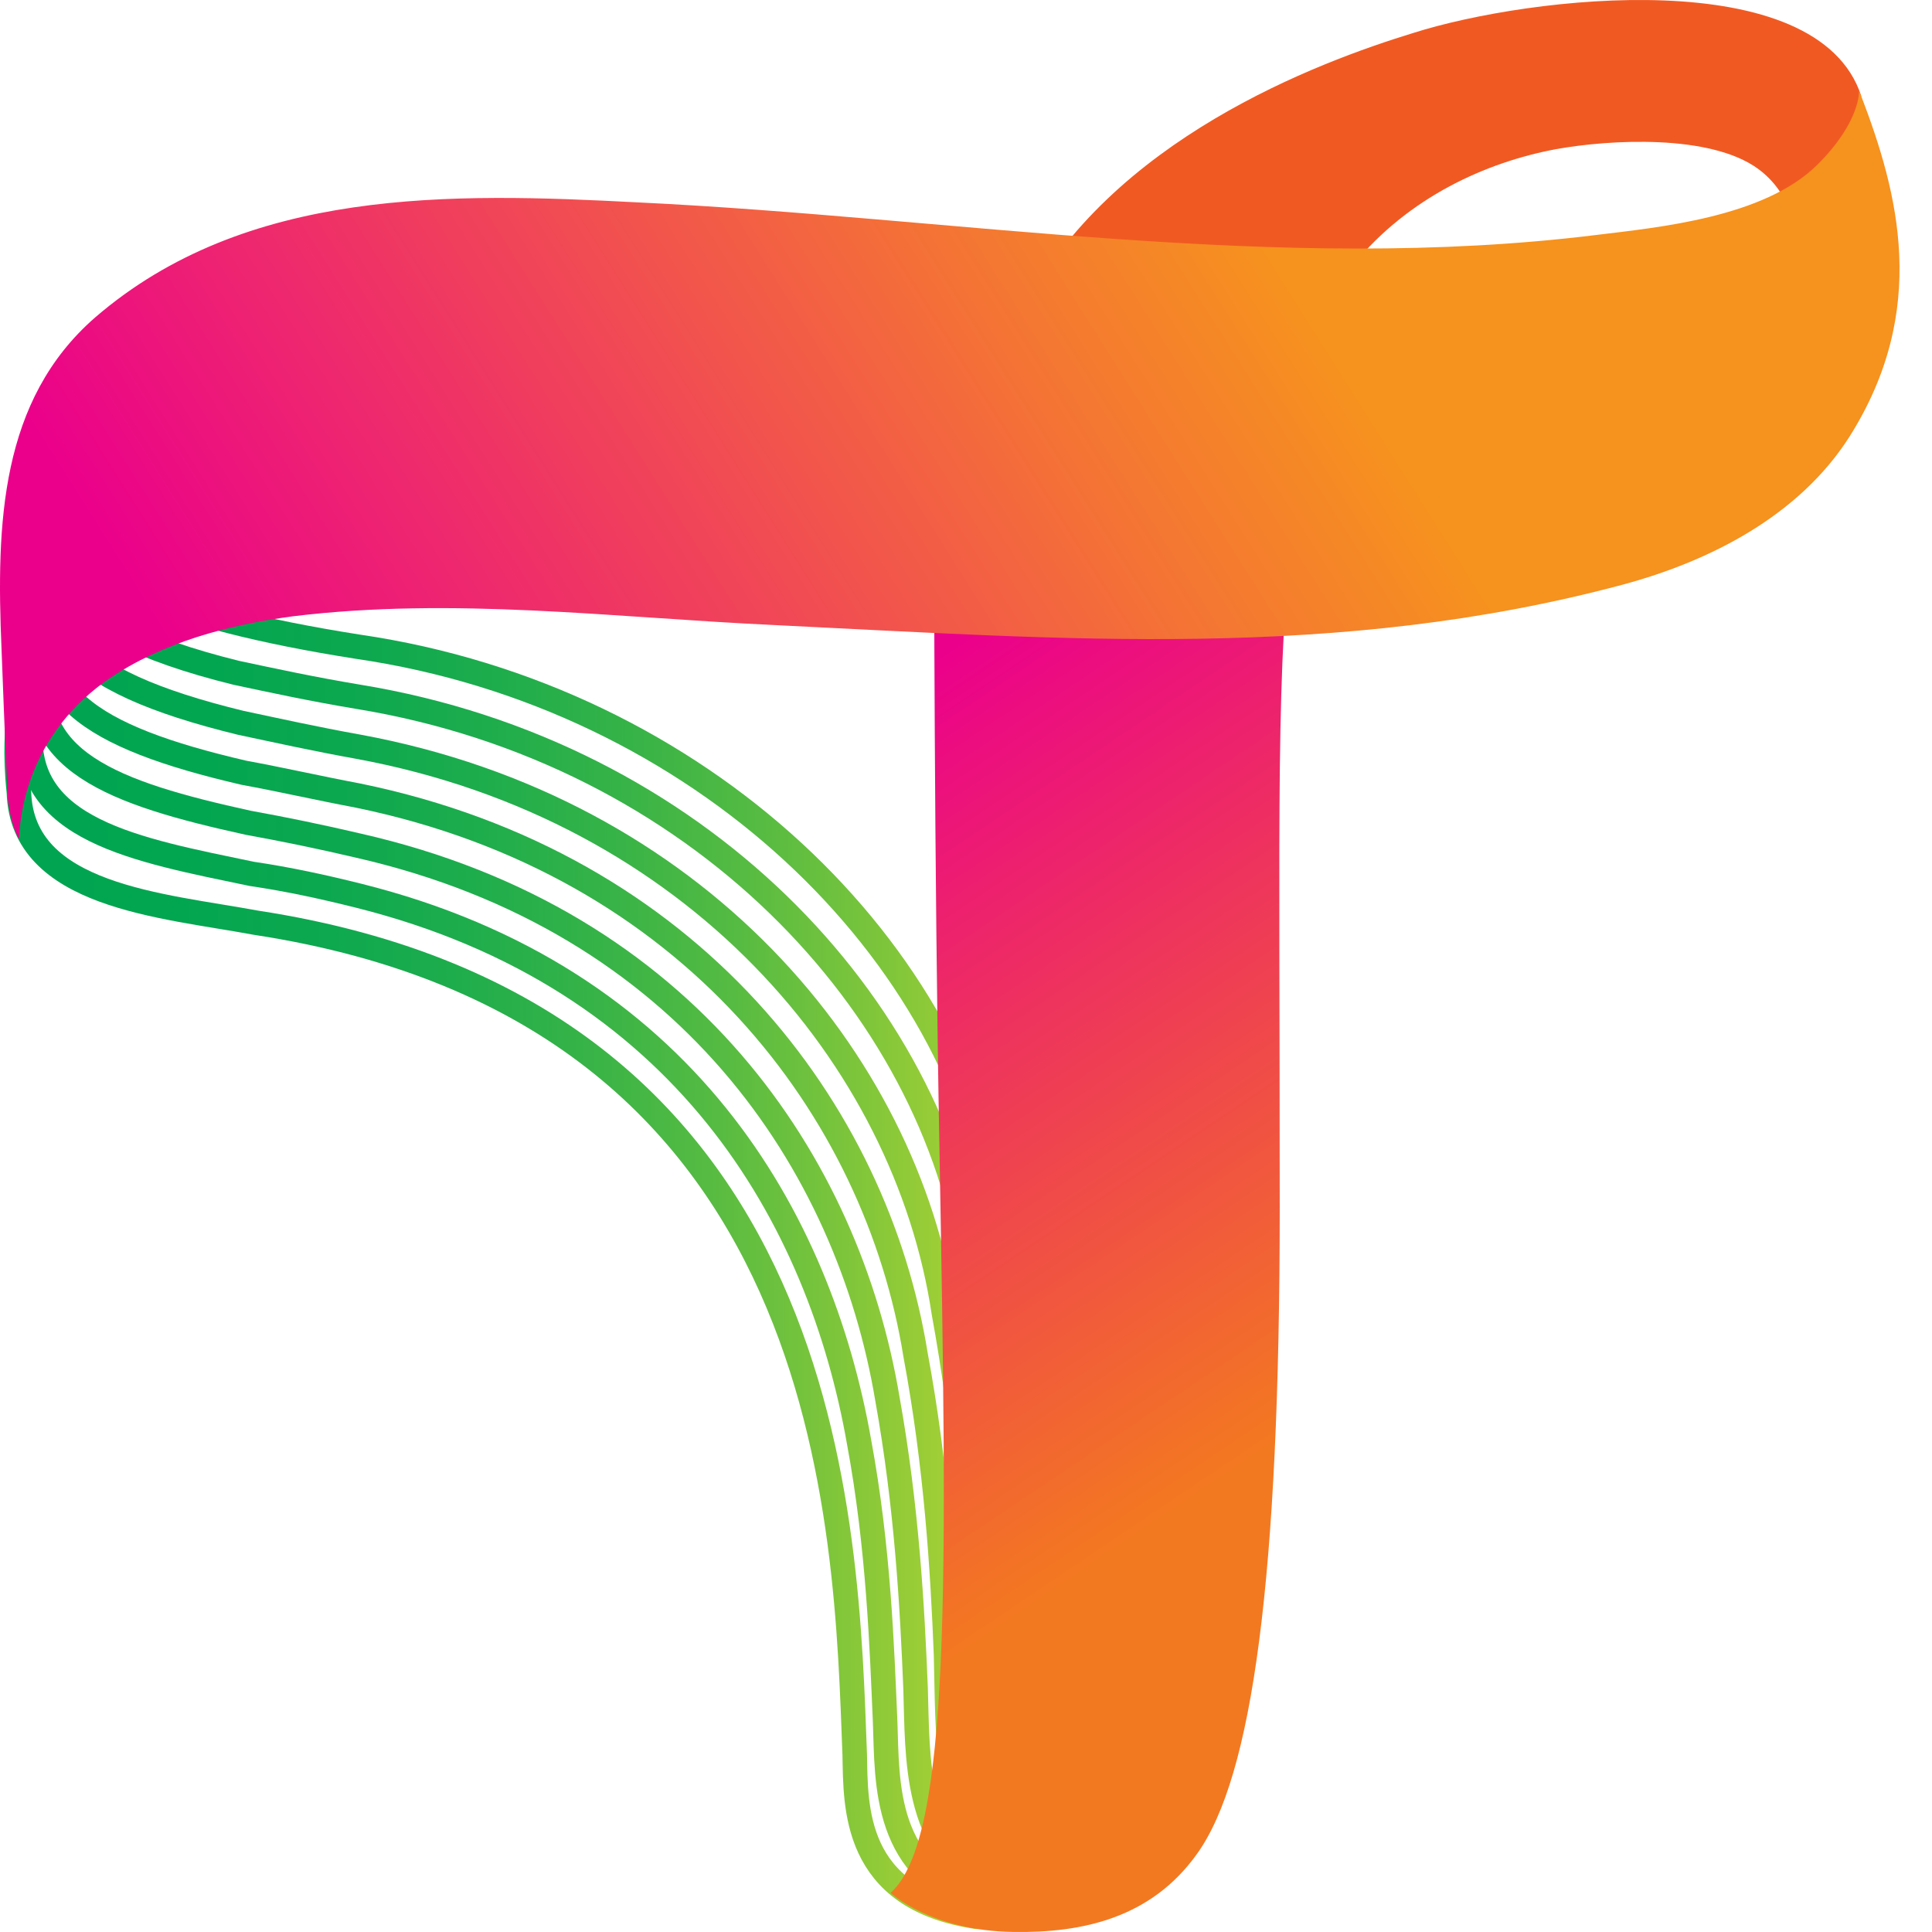 <svg width="44" height="44" viewBox="0 0 44 44" fill="none" xmlns="http://www.w3.org/2000/svg">
<path d="M23.278 41.673C23.848 38.16 23.773 33.36 22.783 27.942C21.917 21.657 15.951 15.868 8.154 14.729C-0.831 13.319 0.258 10.771 3.327 7.381" stroke="url(#paint0_linear)" stroke-width="0.559" stroke-miterlimit="10" stroke-linecap="round" stroke-linejoin="round"/>
<path d="M23.105 41.995C22.882 40.437 23.006 38.333 22.932 36.156C22.857 33.979 22.635 31.505 22.14 28.907C21.273 22.87 15.877 17.13 8.154 15.868C7.114 15.695 6.199 15.497 5.382 15.323C0.976 14.235 0.431 12.676 1.842 10.35C2.114 9.806 2.461 9.311 2.832 8.915" stroke="url(#paint1_linear)" stroke-width="0.559" stroke-miterlimit="10" stroke-linecap="round" stroke-linejoin="round"/>
<path d="M22.931 42.341C22.189 41.005 22.288 38.902 22.238 36.947C22.164 34.894 21.966 32.469 21.496 29.896C20.629 24.106 15.827 18.416 8.154 17.005C7.188 16.832 6.297 16.634 5.48 16.461C1.52 15.496 0.455 14.234 1.569 11.909C1.767 11.29 2.064 10.77 2.361 10.449" stroke="url(#paint2_linear)" stroke-width="0.559" stroke-miterlimit="10" stroke-linecap="round" stroke-linejoin="round"/>
<path d="M22.759 42.663C21.496 41.55 21.595 39.447 21.546 37.69C21.471 35.76 21.323 33.385 20.852 30.861C19.961 25.294 15.753 19.678 8.154 18.119C7.238 17.946 6.372 17.748 5.555 17.599C2.04 16.783 0.456 15.769 1.273 13.443C1.397 12.75 1.644 12.206 1.867 11.958" stroke="url(#paint3_linear)" stroke-width="0.559" stroke-miterlimit="10" stroke-linecap="round" stroke-linejoin="round"/>
<path d="M22.585 42.985C20.803 42.119 20.902 39.991 20.852 38.457C20.778 36.626 20.654 34.325 20.209 31.851C19.318 26.532 15.679 20.965 8.154 19.257C7.312 19.059 6.471 18.886 5.654 18.738C2.609 18.07 0.481 17.328 1 14.977C1.05 14.21 1.223 13.641 1.372 13.493" stroke="url(#paint4_linear)" stroke-width="0.559" stroke-miterlimit="10" stroke-linecap="round" stroke-linejoin="round"/>
<path d="M22.412 43.331C20.11 42.688 20.209 40.585 20.159 39.224C20.085 37.517 20.011 35.241 19.565 32.841C18.674 27.769 15.604 22.251 8.154 20.396C7.362 20.198 6.57 20.025 5.728 19.901C3.129 19.357 0.48 18.911 0.703 16.536C0.678 15.695 0.802 15.101 0.876 15.027" stroke="url(#paint5_linear)" stroke-width="0.559" stroke-miterlimit="10" stroke-linecap="round" stroke-linejoin="round"/>
<path d="M22.238 43.653C19.417 43.232 19.491 41.129 19.466 39.966C19.268 34.795 19.119 23.043 5.827 21.014C3.698 20.618 0.505 20.42 0.431 18.045C0.332 17.129 0.406 16.511 0.406 16.511" stroke="url(#paint6_linear)" stroke-width="0.559" stroke-miterlimit="10" stroke-linecap="round" stroke-linejoin="round"/>
<path d="M21.273 11.884C21.273 11.884 21.273 19.752 21.397 26.259C21.57 35.933 21.669 41.871 20.283 43.108C20.283 43.108 21.199 43.974 23.08 43.999C24.664 44.024 26.224 43.677 27.263 42.218C28.526 40.461 29.145 35.933 29.145 27.496C29.145 18.094 29.046 15.398 29.466 11.662L21.273 11.884Z" fill="url(#paint7_linear)"/>
<path d="M21.991 11.587C22.263 9.855 22.684 8.222 23.278 7.084C25.283 3.175 30.011 1.418 32.189 0.75C34.838 -0.091 41.397 -0.858 42.388 2.185L40.977 6.144C40.977 5.253 40.779 4.387 40.036 3.843C38.947 3.051 36.669 3.175 35.432 3.398C33.848 3.695 32.09 4.486 30.828 6.02C30.234 6.738 29.739 8.767 29.367 11.736L21.991 11.587Z" fill="#F05A22"/>
<path d="M0.431 19.108C0.431 19.108 0.159 18.663 0.159 17.797C0.109 16.758 0.06 15.447 0.035 14.779C-0.089 11.909 0.01 9.113 2.164 7.232C5.604 4.263 10.283 4.387 14.54 4.61C21.743 4.956 29.145 6.243 36.348 5.352C37.758 5.179 40.184 4.956 41.397 3.744C42.387 2.754 42.338 2.061 42.338 2.061C42.338 2.061 42.363 2.136 42.387 2.185C43.229 4.387 43.947 7.059 42.115 9.954C40.976 11.735 38.971 12.775 36.942 13.319C30.456 15.051 24.268 14.556 17.61 14.234C13.921 14.061 10.332 13.591 6.669 14.036C5.183 14.234 3.698 14.63 2.461 15.472C1.223 16.337 0.505 17.624 0.431 19.108Z" fill="url(#paint8_linear)"/>
<defs>
<linearGradient id="paint0_linear" x1="0.851" y1="24.525" x2="23.872" y2="24.525" gradientUnits="userSpaceOnUse">
<stop offset="0.003" stop-color="#00A551"/>
<stop offset="0.18" stop-color="#03A650"/>
<stop offset="0.327" stop-color="#0DA84F"/>
<stop offset="0.463" stop-color="#1FAD4C"/>
<stop offset="0.592" stop-color="#37B347"/>
<stop offset="0.716" stop-color="#56BB42"/>
<stop offset="0.837" stop-color="#7DC53B"/>
<stop offset="0.953" stop-color="#A9D134"/>
<stop offset="1" stop-color="#BED630"/>
</linearGradient>
<linearGradient id="paint1_linear" x1="0.903" y1="25.453" x2="23.341" y2="25.453" gradientUnits="userSpaceOnUse">
<stop offset="0.003" stop-color="#00A551"/>
<stop offset="0.18" stop-color="#03A650"/>
<stop offset="0.327" stop-color="#0DA84F"/>
<stop offset="0.463" stop-color="#1FAD4C"/>
<stop offset="0.592" stop-color="#37B347"/>
<stop offset="0.716" stop-color="#56BB42"/>
<stop offset="0.837" stop-color="#7DC53B"/>
<stop offset="0.953" stop-color="#A9D134"/>
<stop offset="1" stop-color="#BED630"/>
</linearGradient>
<linearGradient id="paint2_linear" x1="0.894" y1="26.38" x2="23.169" y2="26.38" gradientUnits="userSpaceOnUse">
<stop offset="0.003" stop-color="#00A551"/>
<stop offset="0.18" stop-color="#03A650"/>
<stop offset="0.327" stop-color="#0DA84F"/>
<stop offset="0.463" stop-color="#1FAD4C"/>
<stop offset="0.592" stop-color="#37B347"/>
<stop offset="0.716" stop-color="#56BB42"/>
<stop offset="0.837" stop-color="#7DC53B"/>
<stop offset="0.953" stop-color="#A9D134"/>
<stop offset="1" stop-color="#BED630"/>
</linearGradient>
<linearGradient id="paint3_linear" x1="0.813" y1="27.308" x2="22.997" y2="27.308" gradientUnits="userSpaceOnUse">
<stop offset="0.003" stop-color="#00A551"/>
<stop offset="0.18" stop-color="#03A650"/>
<stop offset="0.327" stop-color="#0DA84F"/>
<stop offset="0.463" stop-color="#1FAD4C"/>
<stop offset="0.592" stop-color="#37B347"/>
<stop offset="0.716" stop-color="#56BB42"/>
<stop offset="0.837" stop-color="#7DC53B"/>
<stop offset="0.953" stop-color="#A9D134"/>
<stop offset="1" stop-color="#BED630"/>
</linearGradient>
<linearGradient id="paint4_linear" x1="0.657" y1="28.235" x2="22.825" y2="28.235" gradientUnits="userSpaceOnUse">
<stop offset="0.003" stop-color="#00A551"/>
<stop offset="0.18" stop-color="#03A650"/>
<stop offset="0.327" stop-color="#0DA84F"/>
<stop offset="0.463" stop-color="#1FAD4C"/>
<stop offset="0.592" stop-color="#37B347"/>
<stop offset="0.716" stop-color="#56BB42"/>
<stop offset="0.837" stop-color="#7DC53B"/>
<stop offset="0.953" stop-color="#A9D134"/>
<stop offset="1" stop-color="#BED630"/>
</linearGradient>
<linearGradient id="paint5_linear" x1="0.436" y1="29.163" x2="22.652" y2="29.163" gradientUnits="userSpaceOnUse">
<stop offset="0.003" stop-color="#00A551"/>
<stop offset="0.18" stop-color="#03A650"/>
<stop offset="0.327" stop-color="#0DA84F"/>
<stop offset="0.463" stop-color="#1FAD4C"/>
<stop offset="0.592" stop-color="#37B347"/>
<stop offset="0.716" stop-color="#56BB42"/>
<stop offset="0.837" stop-color="#7DC53B"/>
<stop offset="0.953" stop-color="#A9D134"/>
<stop offset="1" stop-color="#BED630"/>
</linearGradient>
<linearGradient id="paint6_linear" x1="0.112" y1="30.09" x2="22.48" y2="30.09" gradientUnits="userSpaceOnUse">
<stop offset="0.003" stop-color="#00A551"/>
<stop offset="0.18" stop-color="#03A650"/>
<stop offset="0.327" stop-color="#0DA84F"/>
<stop offset="0.463" stop-color="#1FAD4C"/>
<stop offset="0.592" stop-color="#37B347"/>
<stop offset="0.716" stop-color="#56BB42"/>
<stop offset="0.837" stop-color="#7DC53B"/>
<stop offset="0.953" stop-color="#A9D134"/>
<stop offset="1" stop-color="#BED630"/>
</linearGradient>
<linearGradient id="paint7_linear" x1="17.471" y1="16.379" x2="36.519" y2="44.716" gradientUnits="userSpaceOnUse">
<stop offset="0.029" stop-color="#EB008B"/>
<stop offset="0.252" stop-color="#EE315F"/>
<stop offset="0.59" stop-color="#F37920"/>
</linearGradient>
<linearGradient id="paint8_linear" x1="-29.671" y1="41.559" x2="34.466" y2="1.066" gradientUnits="userSpaceOnUse">
<stop offset="0.563" stop-color="#EB008B"/>
<stop offset="0.642" stop-color="#EE2570"/>
<stop offset="0.823" stop-color="#F47335"/>
<stop offset="0.905" stop-color="#F6921E"/>
</linearGradient>
</defs>
</svg>
